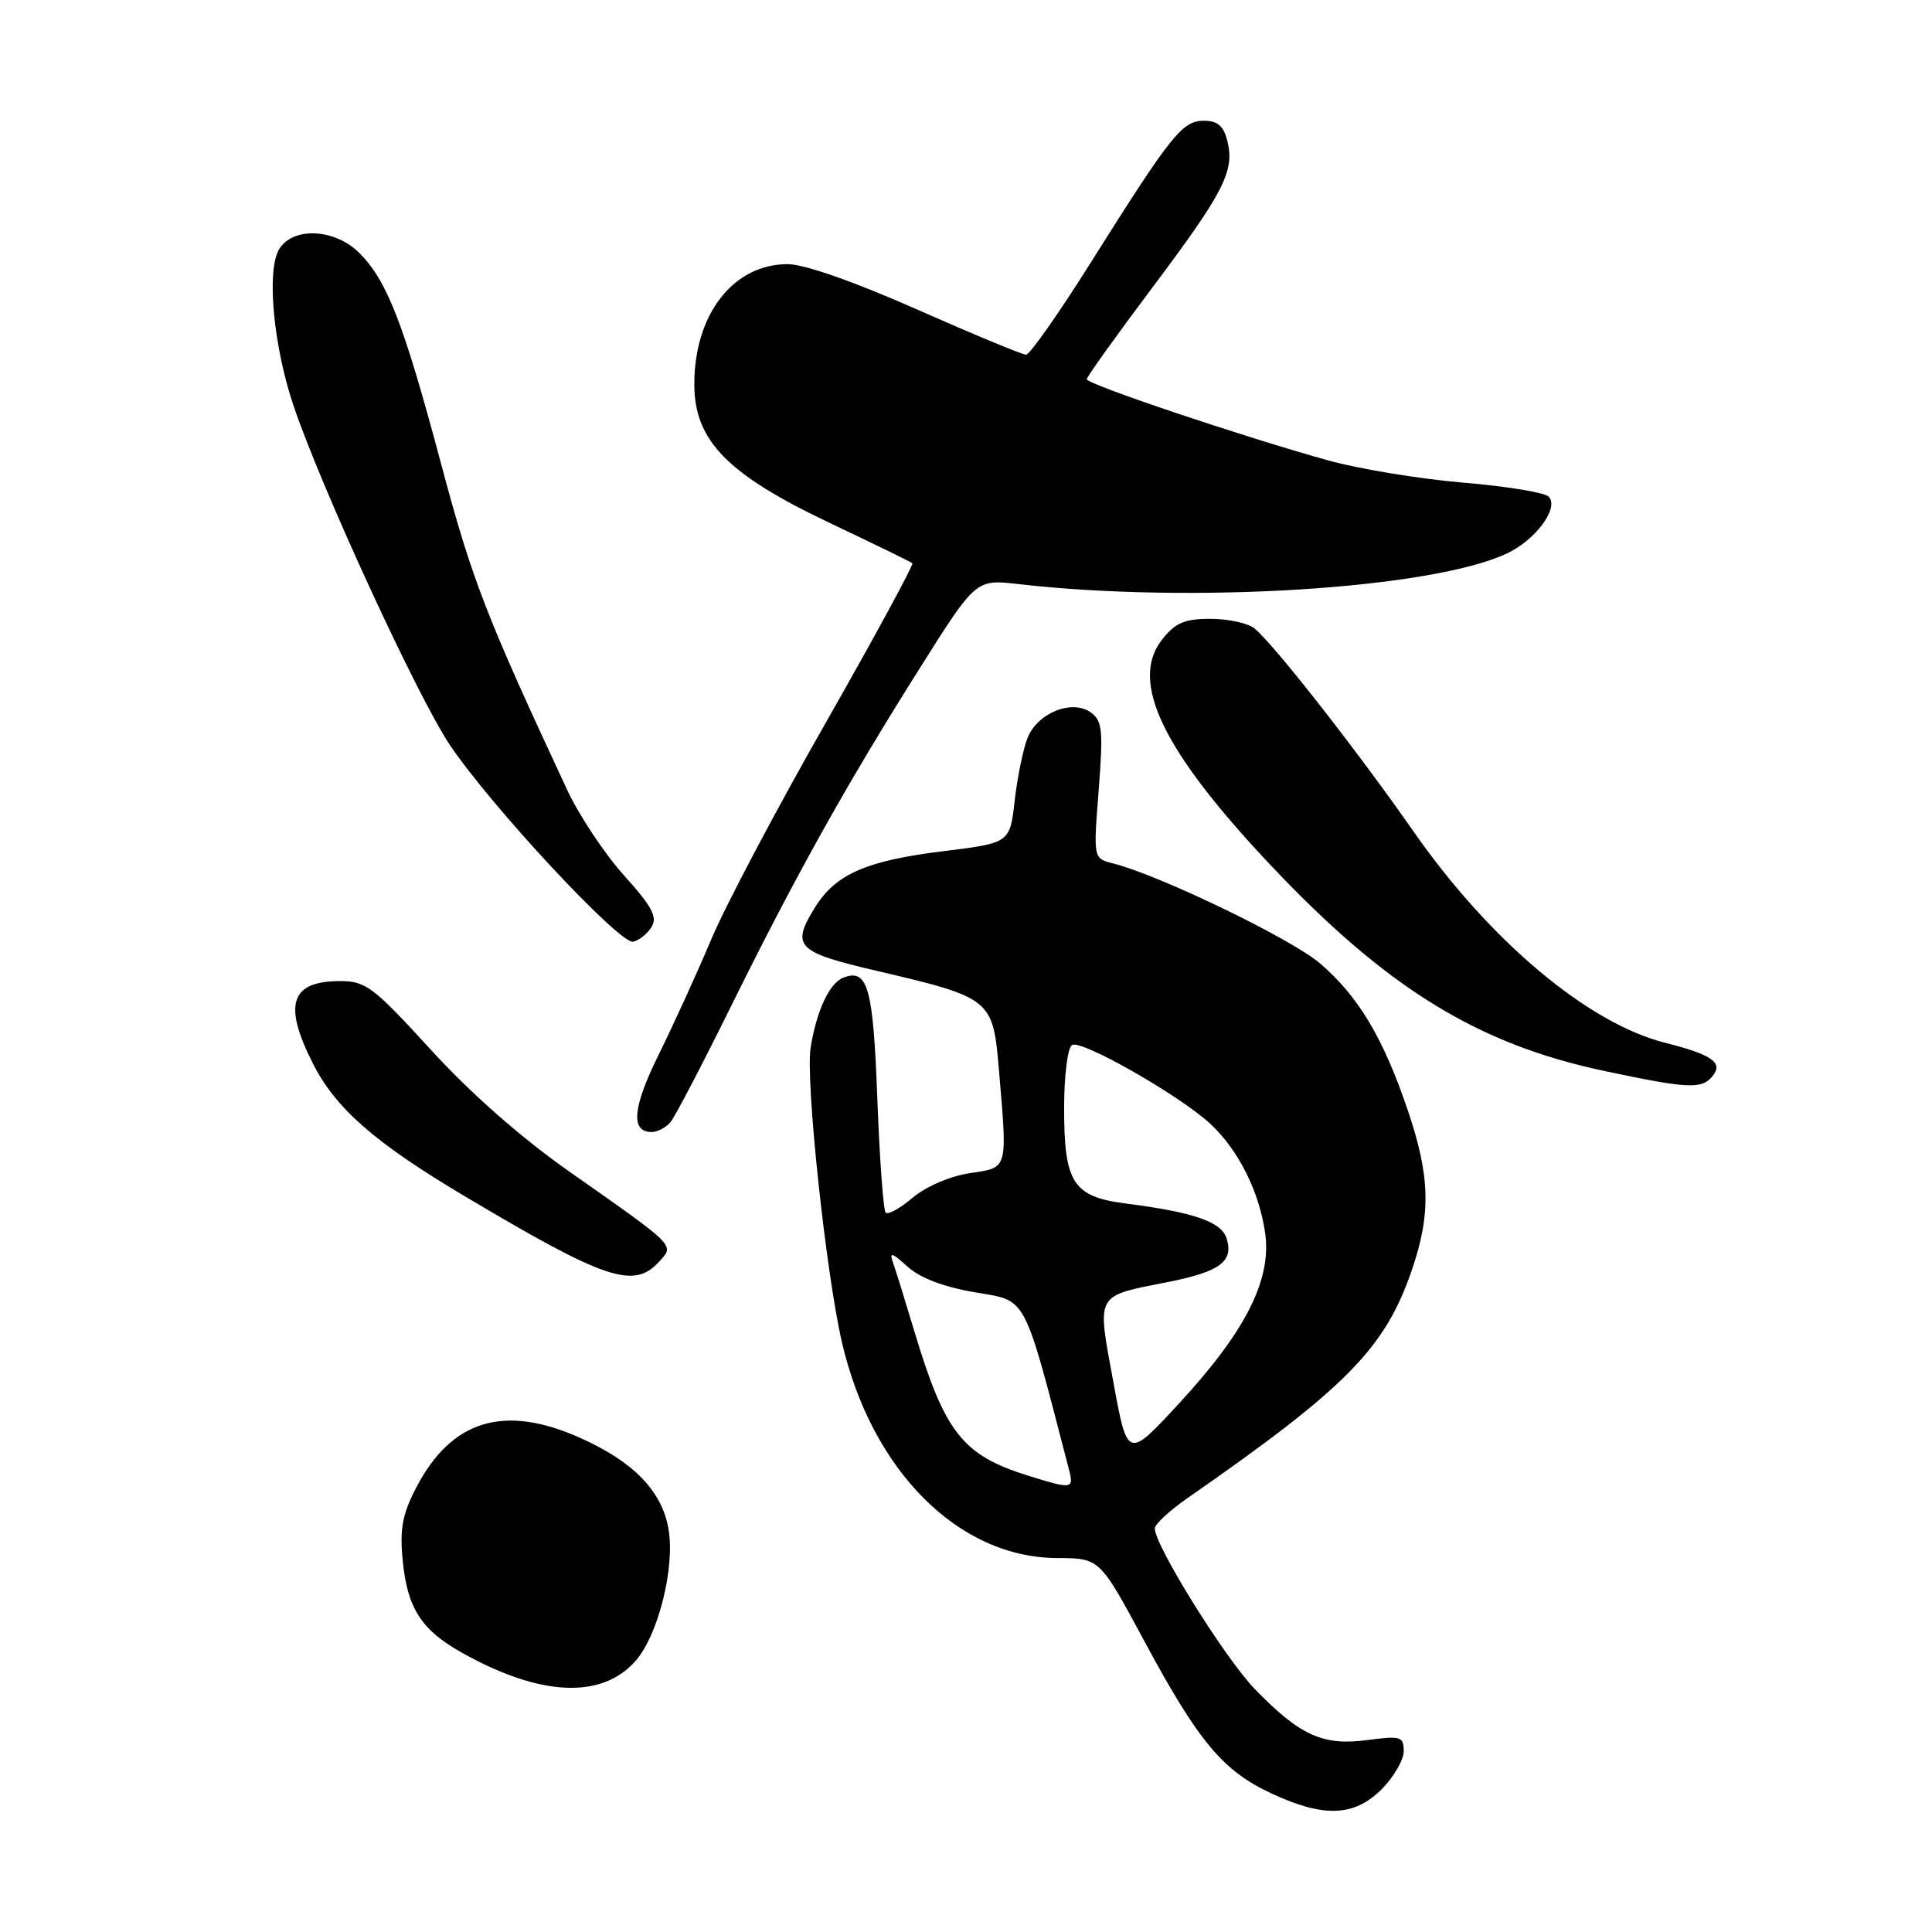 <?xml version="1.0" encoding="UTF-8" standalone="no"?>
<!DOCTYPE svg PUBLIC "-//W3C//DTD SVG 1.1//EN" "http://www.w3.org/Graphics/SVG/1.1/DTD/svg11.dtd" >
<svg xmlns="http://www.w3.org/2000/svg" xmlns:xlink="http://www.w3.org/1999/xlink" version="1.1" viewBox="0 0 256 256">
 <g >
 <path fill="currentColor"
d=" M 183.08 237.08 C 184.68 235.47 186.00 233.20 186.00 232.04 C 186.00 230.10 185.62 229.98 181.16 230.57 C 175.30 231.35 172.26 229.98 166.29 223.83 C 162.32 219.74 152.98 204.74 153.02 202.52 C 153.03 201.96 154.95 200.18 157.27 198.56 C 178.36 183.91 183.49 178.71 187.05 168.37 C 189.64 160.84 189.51 155.85 186.51 147.03 C 183.27 137.49 179.97 131.98 174.89 127.64 C 171.10 124.39 153.60 115.94 147.49 114.41 C 144.87 113.75 144.87 113.75 145.58 104.72 C 146.19 96.81 146.07 95.52 144.56 94.42 C 142.07 92.60 137.45 94.47 136.14 97.81 C 135.57 99.29 134.80 103.02 134.45 106.10 C 133.81 111.70 133.81 111.70 124.97 112.79 C 114.74 114.05 110.69 115.84 107.95 120.30 C 104.80 125.42 105.54 126.16 116.24 128.66 C 131.30 132.18 131.57 132.39 132.35 141.60 C 133.50 155.16 133.63 154.68 128.50 155.45 C 125.92 155.83 122.71 157.21 120.96 158.68 C 119.29 160.10 117.66 161.00 117.36 160.69 C 117.05 160.38 116.55 153.58 116.25 145.57 C 115.70 130.82 114.99 128.30 111.76 129.54 C 109.91 130.25 108.20 133.90 107.41 138.83 C 106.72 143.15 109.41 168.47 111.54 177.77 C 115.46 194.84 126.99 206.42 140.11 206.45 C 145.72 206.47 145.72 206.47 151.61 217.42 C 158.80 230.78 162.01 234.63 168.49 237.65 C 175.42 240.87 179.44 240.72 183.08 237.08 Z  M 84.16 220.14 C 87.24 216.70 89.51 207.54 88.55 202.43 C 87.63 197.49 83.89 193.67 76.91 190.54 C 66.84 186.02 59.85 188.12 55.18 197.06 C 53.33 200.59 52.96 202.56 53.35 206.66 C 53.95 213.05 55.79 215.95 61.15 218.96 C 71.48 224.77 79.65 225.19 84.16 220.14 Z  M 87.35 167.16 C 89.38 164.93 89.72 165.27 75.44 155.24 C 69.08 150.78 62.33 144.84 57.08 139.09 C 49.49 130.78 48.47 130.00 45.09 130.00 C 38.50 130.00 37.48 133.06 41.46 140.92 C 44.47 146.87 49.67 151.42 61.47 158.44 C 80.25 169.62 83.99 170.88 87.35 167.16 Z  M 88.84 148.69 C 89.44 147.97 93.04 141.09 96.84 133.39 C 105.41 116.04 112.16 103.95 121.82 88.63 C 129.30 76.75 129.30 76.75 134.90 77.39 C 157.86 80.02 189.74 78.03 199.69 73.33 C 203.51 71.53 206.65 67.25 205.20 65.80 C 204.66 65.26 199.55 64.42 193.86 63.95 C 188.16 63.47 180.12 62.15 176.00 61.01 C 164.74 57.88 144.00 50.91 144.00 50.25 C 144.00 49.94 147.90 44.49 152.66 38.15 C 162.19 25.45 163.63 22.65 162.63 18.68 C 162.14 16.69 161.33 16.00 159.53 16.00 C 156.66 16.00 155.22 17.80 144.56 34.75 C 140.32 41.49 136.45 47.00 135.96 47.00 C 135.47 47.00 128.96 44.30 121.50 41.00 C 113.19 37.32 106.56 35.00 104.37 35.00 C 97.17 35.00 92.00 41.64 92.00 50.90 C 92.00 58.39 96.36 62.85 110.00 69.32 C 115.78 72.06 120.68 74.45 120.89 74.63 C 121.10 74.80 115.96 84.27 109.47 95.67 C 102.97 107.06 96.12 120.01 94.26 124.44 C 92.39 128.87 89.26 135.74 87.30 139.70 C 83.82 146.74 83.52 150.00 86.35 150.00 C 87.12 150.00 88.24 149.41 88.84 148.69 Z  M 226.89 142.63 C 228.40 140.82 226.91 139.76 220.62 138.17 C 210.41 135.59 197.40 124.66 187.29 110.16 C 179.80 99.42 168.64 85.17 166.20 83.25 C 165.33 82.56 162.71 82.00 160.38 82.00 C 156.95 82.00 155.73 82.52 153.98 84.75 C 149.63 90.28 154.02 99.43 168.31 114.58 C 183.69 130.89 195.73 138.33 212.50 141.89 C 223.66 144.26 225.46 144.35 226.89 142.63 Z  M 86.32 122.85 C 87.16 121.53 86.43 120.16 82.68 115.99 C 80.11 113.13 76.71 108.02 75.14 104.64 C 64.35 81.50 62.56 76.86 58.45 61.47 C 53.47 42.81 51.30 37.20 47.61 33.52 C 44.30 30.21 38.60 30.02 36.91 33.17 C 35.31 36.15 36.28 46.07 38.92 53.84 C 42.69 64.91 55.30 92.27 59.59 98.68 C 65.01 106.78 82.10 125.13 83.89 124.78 C 84.66 124.62 85.75 123.76 86.32 122.85 Z  M 136.22 195.53 C 127.52 192.81 125.18 189.83 121.12 176.28 C 119.93 172.31 118.67 168.26 118.32 167.28 C 117.81 165.86 118.19 165.96 120.23 167.82 C 121.89 169.33 125.03 170.53 129.22 171.24 C 136.18 172.44 135.53 171.20 141.65 194.75 C 142.32 197.32 142.06 197.35 136.22 195.53 Z  M 147.52 183.10 C 145.34 171.24 145.03 171.81 154.73 169.88 C 161.69 168.50 163.50 167.15 162.52 164.07 C 161.83 161.89 158.18 160.63 149.24 159.48 C 142.18 158.58 141.00 156.77 141.00 146.84 C 141.00 142.55 141.46 138.83 142.05 138.47 C 143.27 137.72 156.21 145.08 160.34 148.88 C 164.08 152.33 166.89 157.93 167.65 163.47 C 168.49 169.61 165.02 176.45 156.23 185.96 C 149.40 193.36 149.40 193.36 147.52 183.10 Z "/>
</g>
</svg>